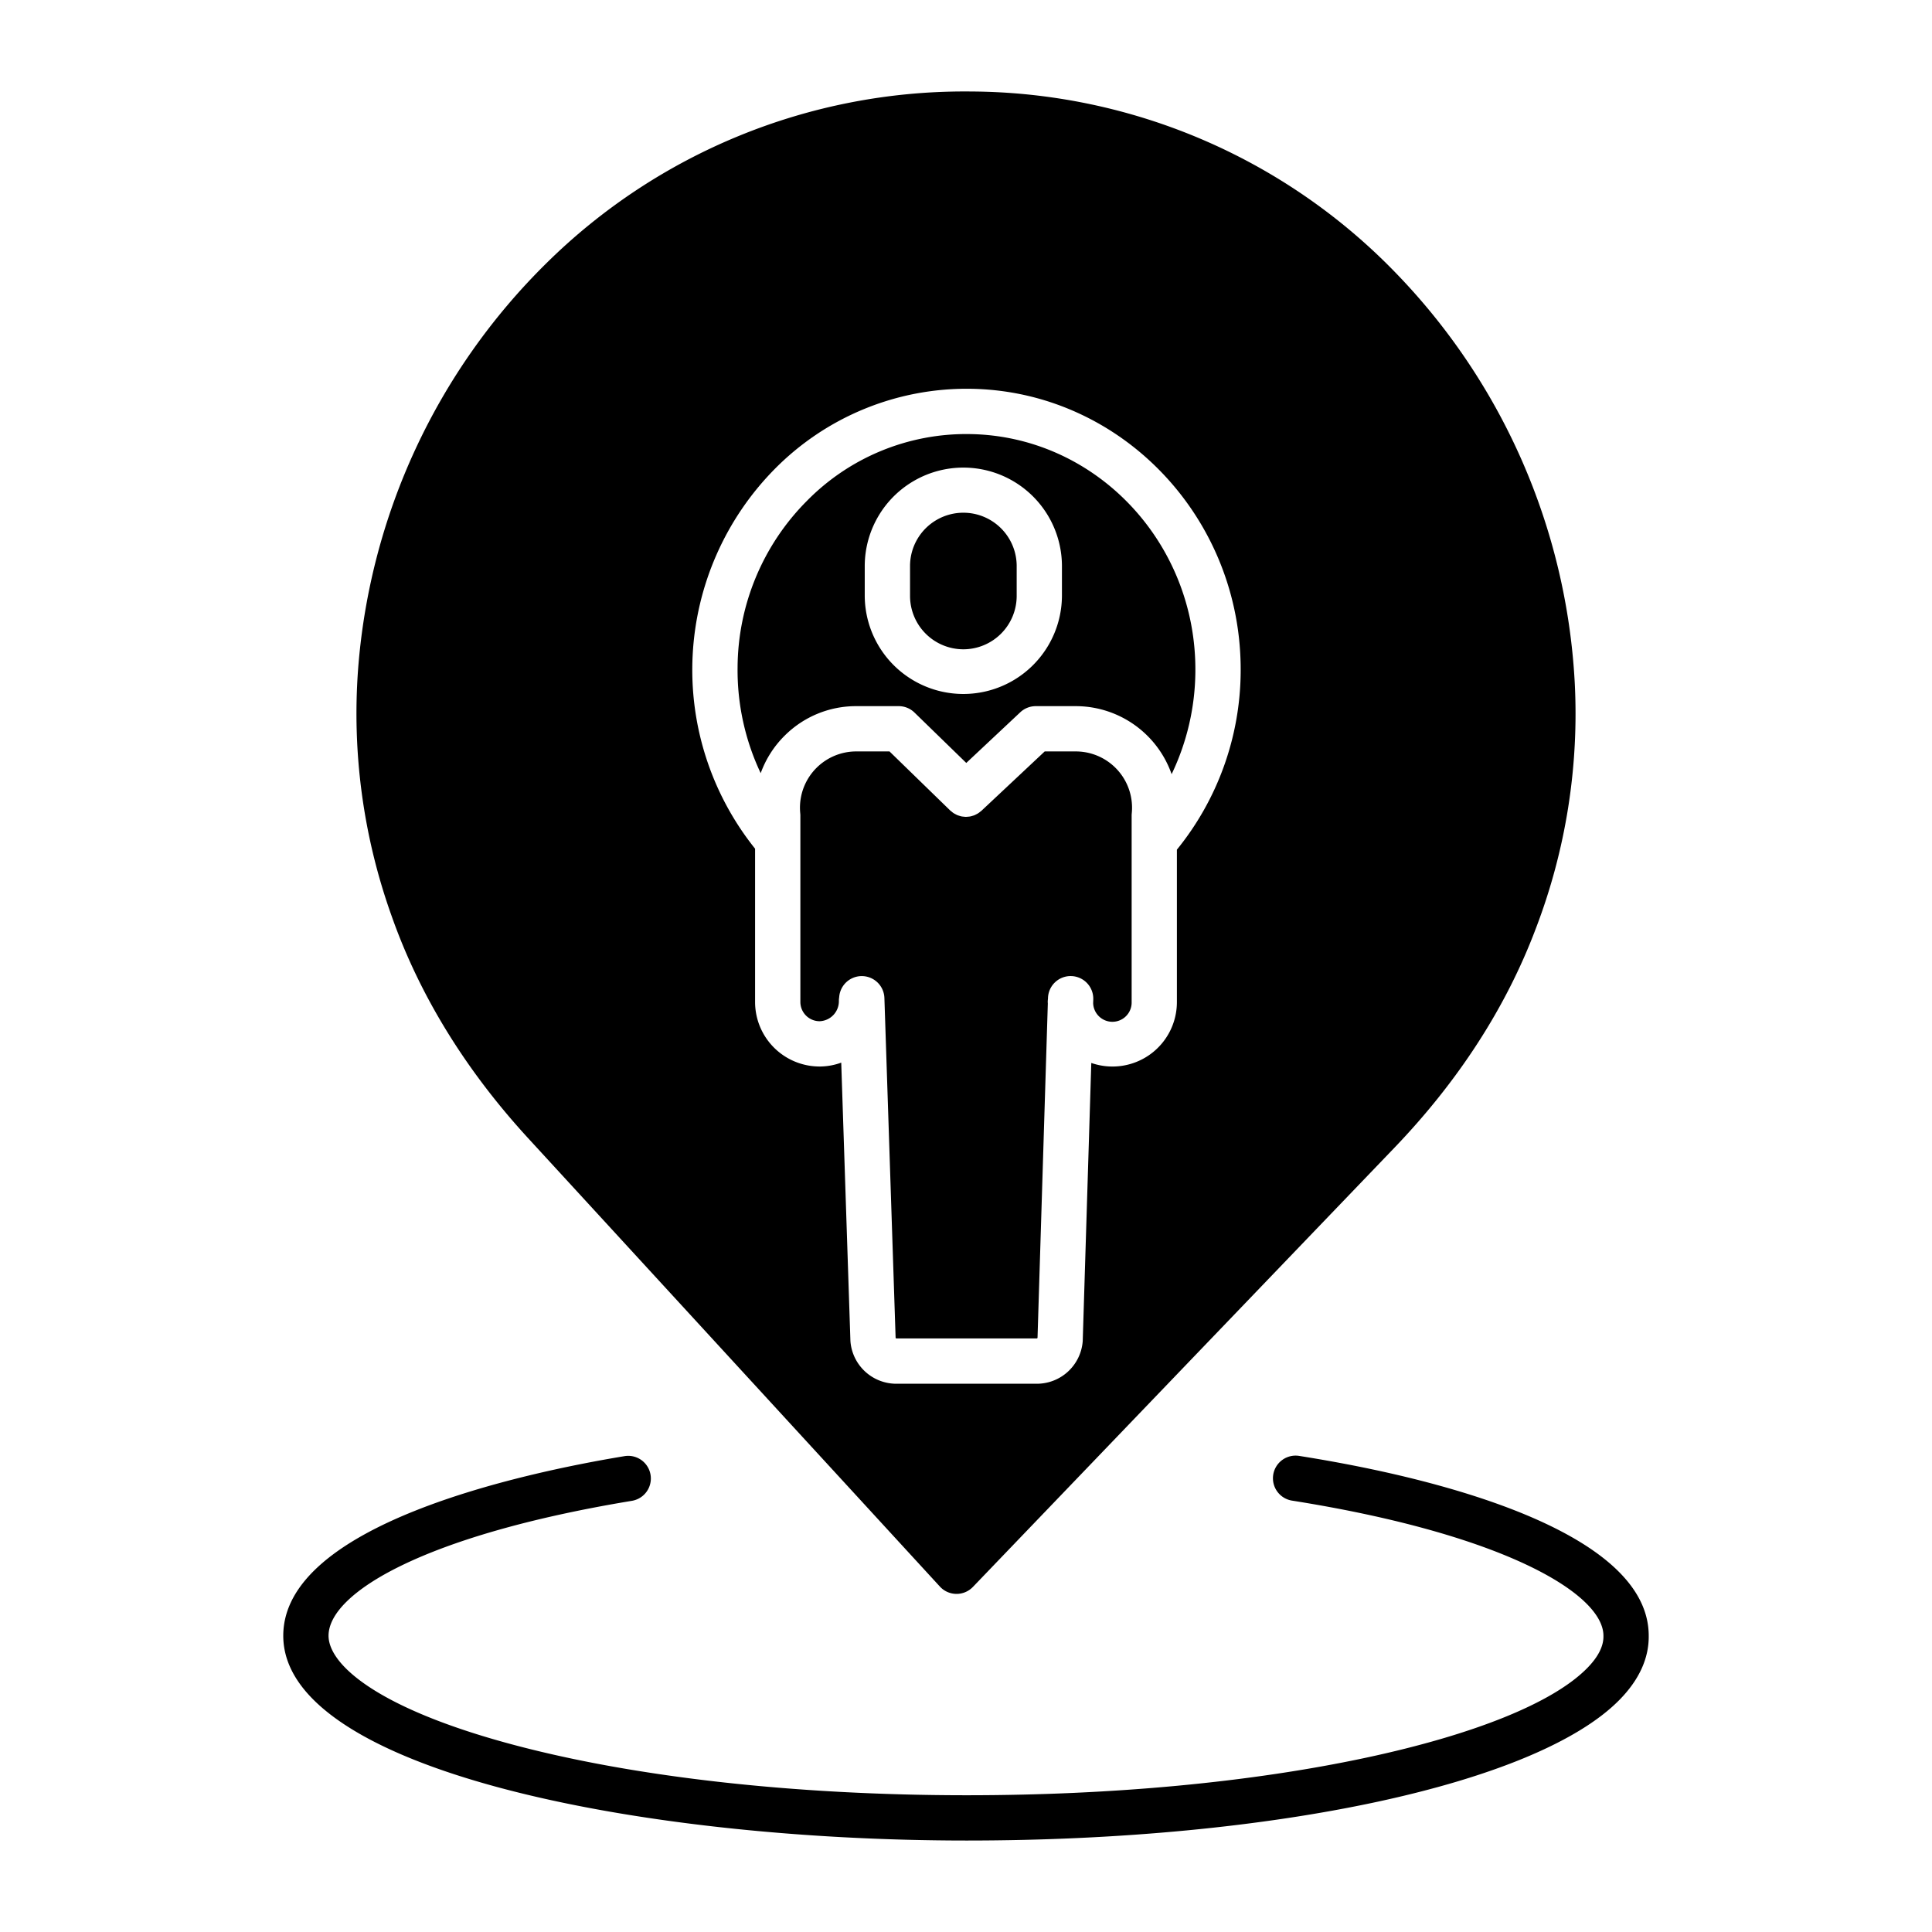 <?xml version="1.0"?>
<svg xmlns="http://www.w3.org/2000/svg" id="Layer_1" data-name="Layer 1" viewBox="0 0 512 512" width="512" height="512"><title>UserLocation map pin </title><path d="M409.384,403.665c-15.862-7.426-38.348-13.59-65.03-17.825a6,6,0,1,0-1.88,11.851c56.651,8.994,82.454,24.864,82.454,35.8,0,.034,0,.069,0,.1.046,2.669-1.4,5.52-4.309,8.476-9.012,9.168-29.843,17.6-58.655,23.752-30.471,6.5-67.033,9.94-105.736,9.94-46.194,0-89.588-4.945-122.191-13.922-34.629-9.535-46.968-20.9-46.968-28.35,0-11.18,24.858-26.571,80.392-35.753a6,6,0,0,0-1.957-11.84c-27.192,4.5-90.435,18.134-90.435,47.593,0,35.251,93.337,54.272,181.159,54.272,81.529,0,151.032-14.982,172.949-37.28,5.23-5.322,7.838-11.056,7.75-17.045C436.9,422.228,427.632,412.209,409.384,403.665Z"/><path d="M207.886,195.017a26.737,26.737,0,0,1,19.028-7.881h11.251a6,6,0,0,1,4.184,1.7l13.725,13.351,14.307-13.425a6,6,0,0,1,4.105-1.625h10.6c.894,0,1.806.046,2.707.136a26.958,26.958,0,0,1,22.7,17.887,63.959,63.959,0,0,0,6.292-27.009c.379-34.435-26.524-62.75-59.974-63.118A59.19,59.19,0,0,0,213.777,132.8a62.969,62.969,0,0,0-18.309,44.02,63.822,63.822,0,0,0,6.125,28.077A26.8,26.8,0,0,1,207.886,195.017Zm21.279-45.129a26.131,26.131,0,0,1,52.261,0v8.052a26.131,26.131,0,0,1-52.261,0Z"/><path d="M286.587,199.212a14.836,14.836,0,0,0-1.5-.076H276.86L260.1,214.858c-.114.107-.244.183-.363.279a5.945,5.945,0,0,1-.5.38,5.74,5.74,0,0,1-.5.275,6,6,0,0,1-.541.263c-.178.07-.361.117-.544.169a5.631,5.631,0,0,1-.567.149c-.186.034-.372.045-.56.062s-.389.039-.587.037-.368-.026-.552-.045a5.838,5.838,0,0,1-.59-.076c-.183-.037-.36-.1-.538-.151a5.79,5.79,0,0,1-.567-.188c-.177-.074-.345-.171-.517-.263s-.349-.181-.516-.293a5.868,5.868,0,0,1-.477-.379c-.122-.1-.253-.181-.369-.293l-16.086-15.648h-8.814A14.913,14.913,0,0,0,212,214.05a14.991,14.991,0,0,0,.075,1.5,5.828,5.828,0,0,1,.031.606v49.378a5.106,5.106,0,0,0,5.105,5.1h0a5.3,5.3,0,0,0,5.1-5.414,6.082,6.082,0,0,1,.08-.932,6,6,0,0,1,11.984.186l2.972,90.071a.248.248,0,0,0,.233.161h37.142a.247.247,0,0,0,.233-.162l2.728-88.573c0-.15-.023-.3-.023-.447a6.065,6.065,0,0,1,.062-.813l.006-.224a6,6,0,0,1,12,.369l-.031.986a5.1,5.1,0,0,0,10.2-.318v-49.37a5.822,5.822,0,0,1,.03-.6,14.912,14.912,0,0,0-13.335-16.342Z"/><path d="M255.3,172.07a14.147,14.147,0,0,0,14.131-14.13v-8.052a14.131,14.131,0,0,0-28.261,0v8.052A14.146,14.146,0,0,0,255.3,172.07Z"/><path d="M249.08,420.458a6,6,0,0,0,4.353,1.941h.066a6,6,0,0,0,4.329-1.845l111.688-116.37c17.017-17.732,29.62-37.253,37.458-58.024a159.2,159.2,0,0,0,10.338-65.435A168.952,168.952,0,0,0,369.721,72.149a157.642,157.642,0,0,0-111.906-47.9c-.6-.006-1.2-.01-1.8-.01A157.608,157.608,0,0,0,144.883,69.675a168.95,168.95,0,0,0-49.971,107.5,159.2,159.2,0,0,0,8.9,65.648c7.379,20.938,19.548,40.733,36.172,58.834ZM205.272,124.329a71.464,71.464,0,0,1,51.676-21.3c40.065.442,72.292,34.2,71.841,75.251a75.533,75.533,0,0,1-16.9,46.889v40.357a17.071,17.071,0,0,1-22.686,16.165l-2.265,73.548c0,.13-.011.26-.024.389a12.2,12.2,0,0,1-12.193,11.08H237.582a12.206,12.206,0,0,1-12.191-11.055c-.013-.129-.021-.258-.026-.386l-2.43-73.661a16.653,16.653,0,0,1-5.53,1.029h-.2a17.105,17.105,0,0,1-17.1-17.1V224.914a75.786,75.786,0,0,1,5.166-100.585Z"/></svg>
